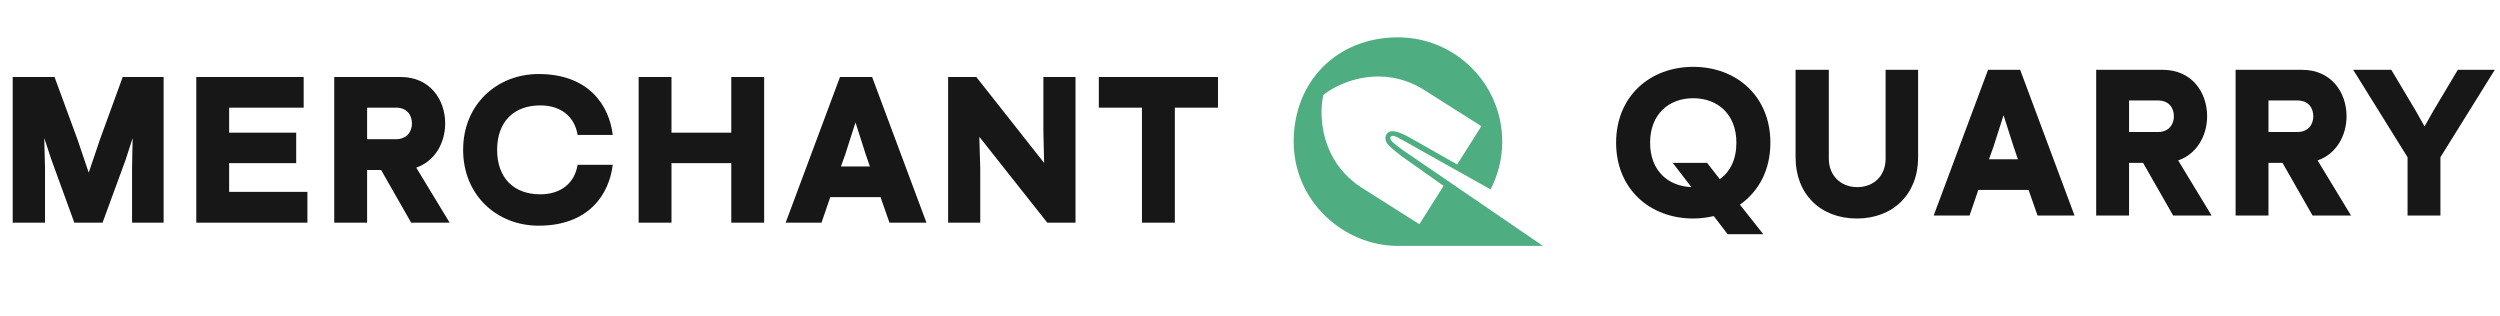 <?xml version="1.0" encoding="utf-8"?>
<svg width="100%" height="100%" viewBox="0 0 348 44" version="1.1" style="fill-rule:evenodd;clip-rule:evenodd;stroke-linejoin:round;stroke-miterlimit:2;" xmlns="http://www.w3.org/2000/svg">
  <rect x="177" y="0" width="39" height="39" style="fill:none;"/>
  <path d="M10.348,31L14.274,31L17.498,22.212L18.46,19.222L18.382,23.46L18.382,31L22.776,31L22.776,10.72L17.082,10.72L13.936,19.352L12.35,24.032L10.764,19.352L7.592,10.72L1.768,10.72L1.768,31L6.266,31L6.266,23.46L6.162,19.222L7.15,22.212L10.348,31ZM27.321,10.72L27.321,31L42.791,31L42.791,26.71L31.897,26.71L31.897,22.706L41.231,22.706L41.231,18.468L31.897,18.468L31.897,14.984L42.271,14.984L42.271,10.72L27.321,10.72ZM51.102,23.668L53.052,23.668L57.238,31L62.594,31L57.94,23.33C60.54,22.446 61.97,19.872 61.97,17.194C61.97,13.788 59.786,10.72 55.808,10.72L46.526,10.72L46.526,31L51.102,31L51.102,23.668ZM51.102,19.378L51.102,14.984L55.106,14.984C56.692,14.984 57.342,16.05 57.342,17.194C57.342,18.26 56.692,19.378 55.106,19.378L51.102,19.378ZM64.468,20.86C64.468,27.23 69.226,31.416 74.972,31.416C81.966,31.416 84.8,27.048 85.294,22.94L80.406,22.94C79.99,25.436 78.144,27.048 75.206,27.048C71.54,27.048 69.2,24.786 69.2,20.86C69.2,16.934 71.54,14.672 75.206,14.672C78.144,14.672 79.99,16.284 80.406,18.78L85.294,18.78C84.8,14.672 81.966,10.304 74.972,10.304C69.226,10.304 64.468,14.49 64.468,20.86ZM101.793,10.72L101.793,18.468L93.473,18.468L93.473,10.72L88.897,10.72L88.897,31L93.473,31L93.473,22.706L101.793,22.706L101.793,31L106.369,31L106.369,10.72L101.793,10.72ZM123.817,31L128.965,31L121.399,10.72L116.927,10.72L109.361,31L114.353,31L115.575,27.438L122.569,27.438L123.817,31ZM120.489,21.432L121.087,23.174L117.057,23.174L117.681,21.432L119.085,17.038L120.489,21.432ZM135.905,10.72L131.979,10.72L131.979,31L136.451,31L136.451,23.46L136.321,19.04L145.785,31L149.711,31L149.711,10.72L145.239,10.72L145.239,18.26L145.343,22.68L135.905,10.72ZM163.538,14.984L169.544,14.984L169.544,10.72L152.956,10.72L152.956,14.984L158.962,14.984L158.962,31L163.538,31L163.538,14.984Z" style="fill:rgb(23,23,23);fill-rule:nonzero;"/>
  <path d="M235.7,9.304C229.668,9.304 224.962,13.412 224.962,19.86C224.962,26.308 229.668,30.416 235.7,30.416C236.714,30.416 237.65,30.286 238.56,30.078L240.484,32.6L245.45,32.6L242.2,28.492C244.8,26.646 246.438,23.708 246.438,19.86C246.438,13.412 241.732,9.304 235.7,9.304ZM232.84,22.668L235.44,26.048C232.19,25.918 229.694,23.76 229.694,19.86C229.694,15.882 232.32,13.672 235.7,13.672C239.08,13.672 241.706,15.882 241.706,19.86C241.706,22.174 240.848,23.916 239.392,24.93L237.624,22.668L232.84,22.668ZM258.472,30.416C263.542,30.416 267,27.01 267,21.914L267,9.72L262.476,9.72L262.476,22.096C262.476,24.41 260.89,26.048 258.524,26.048C256.21,26.048 254.572,24.41 254.572,22.096L254.572,9.72L249.944,9.72L249.944,21.914C249.944,27.01 253.402,30.416 258.472,30.416ZM283.626,30L288.774,30L281.208,9.72L276.736,9.72L269.17,30L274.162,30L275.384,26.438L282.378,26.438L283.626,30ZM280.298,20.432L280.896,22.174L276.866,22.174L277.49,20.432L278.894,16.038L280.298,20.432ZM296.364,22.668L298.314,22.668L302.5,30L307.856,30L303.202,22.33C305.802,21.446 307.232,18.872 307.232,16.194C307.232,12.788 305.048,9.72 301.07,9.72L291.788,9.72L291.788,30L296.364,30L296.364,22.668ZM296.364,18.378L296.364,13.984L300.368,13.984C301.954,13.984 302.604,15.05 302.604,16.194C302.604,17.26 301.954,18.378 300.368,18.378L296.364,18.378ZM315.772,22.668L317.722,22.668L321.908,30L327.264,30L322.61,22.33C325.21,21.446 326.64,18.872 326.64,16.194C326.64,12.788 324.456,9.72 320.478,9.72L311.196,9.72L311.196,30L315.772,30L315.772,22.668ZM315.772,18.378L315.772,13.984L319.776,13.984C321.362,13.984 322.012,15.05 322.012,16.194C322.012,17.26 321.362,18.378 319.776,18.378L315.772,18.378ZM327.566,9.72L335.132,21.888L335.132,30L339.708,30L339.708,21.888L347.274,9.72L342.126,9.72L338.746,15.388L337.498,17.598L336.25,15.388L332.87,9.72L327.566,9.72Z" style="fill:rgb(23,23,23);fill-rule:nonzero;"/>
  <g transform="matrix(0.694,0,0,0.694,180.079,-0.471)">
    <path d="M13.462,38.211L13.461,38.212C10.093,35.994 8.072,33.126 6.923,30.254L6.921,30.254C5.254,26.085 5.419,21.916 5.968,19.705C7.731,18.263 11.428,16.328 15.909,16.051L15.91,16.052C18.997,15.861 22.454,16.459 25.901,18.554L25.9,18.555L37.649,25.99L32.788,33.67L23.348,28.31C22.329,27.731 21.163,27.2 20.432,27.064C19.568,26.916 19.074,27.015 18.658,27.556C18.284,28.151 18.24,28.93 19.025,29.78C19.617,30.422 20.914,31.461 21.568,31.953L30.071,37.965L25.21,45.645L13.462,38.211ZM21.891,30.786C19.692,29.187 19.148,28.62 19.445,28.15C19.766,27.706 20.193,27.839 22.281,29.025L39.49,38.666C40.981,35.797 41.831,32.543 41.831,29.085C41.831,17.534 32.467,8.17 20.915,8.17C8.788,8.17 -0,16.901 -0,29.085C-0,41.128 10.104,50.001 20.915,50L50,50L21.891,30.786Z" style="fill-rule: nonzero; fill: rgb(78, 173, 129);"/>
  </g>
</svg>